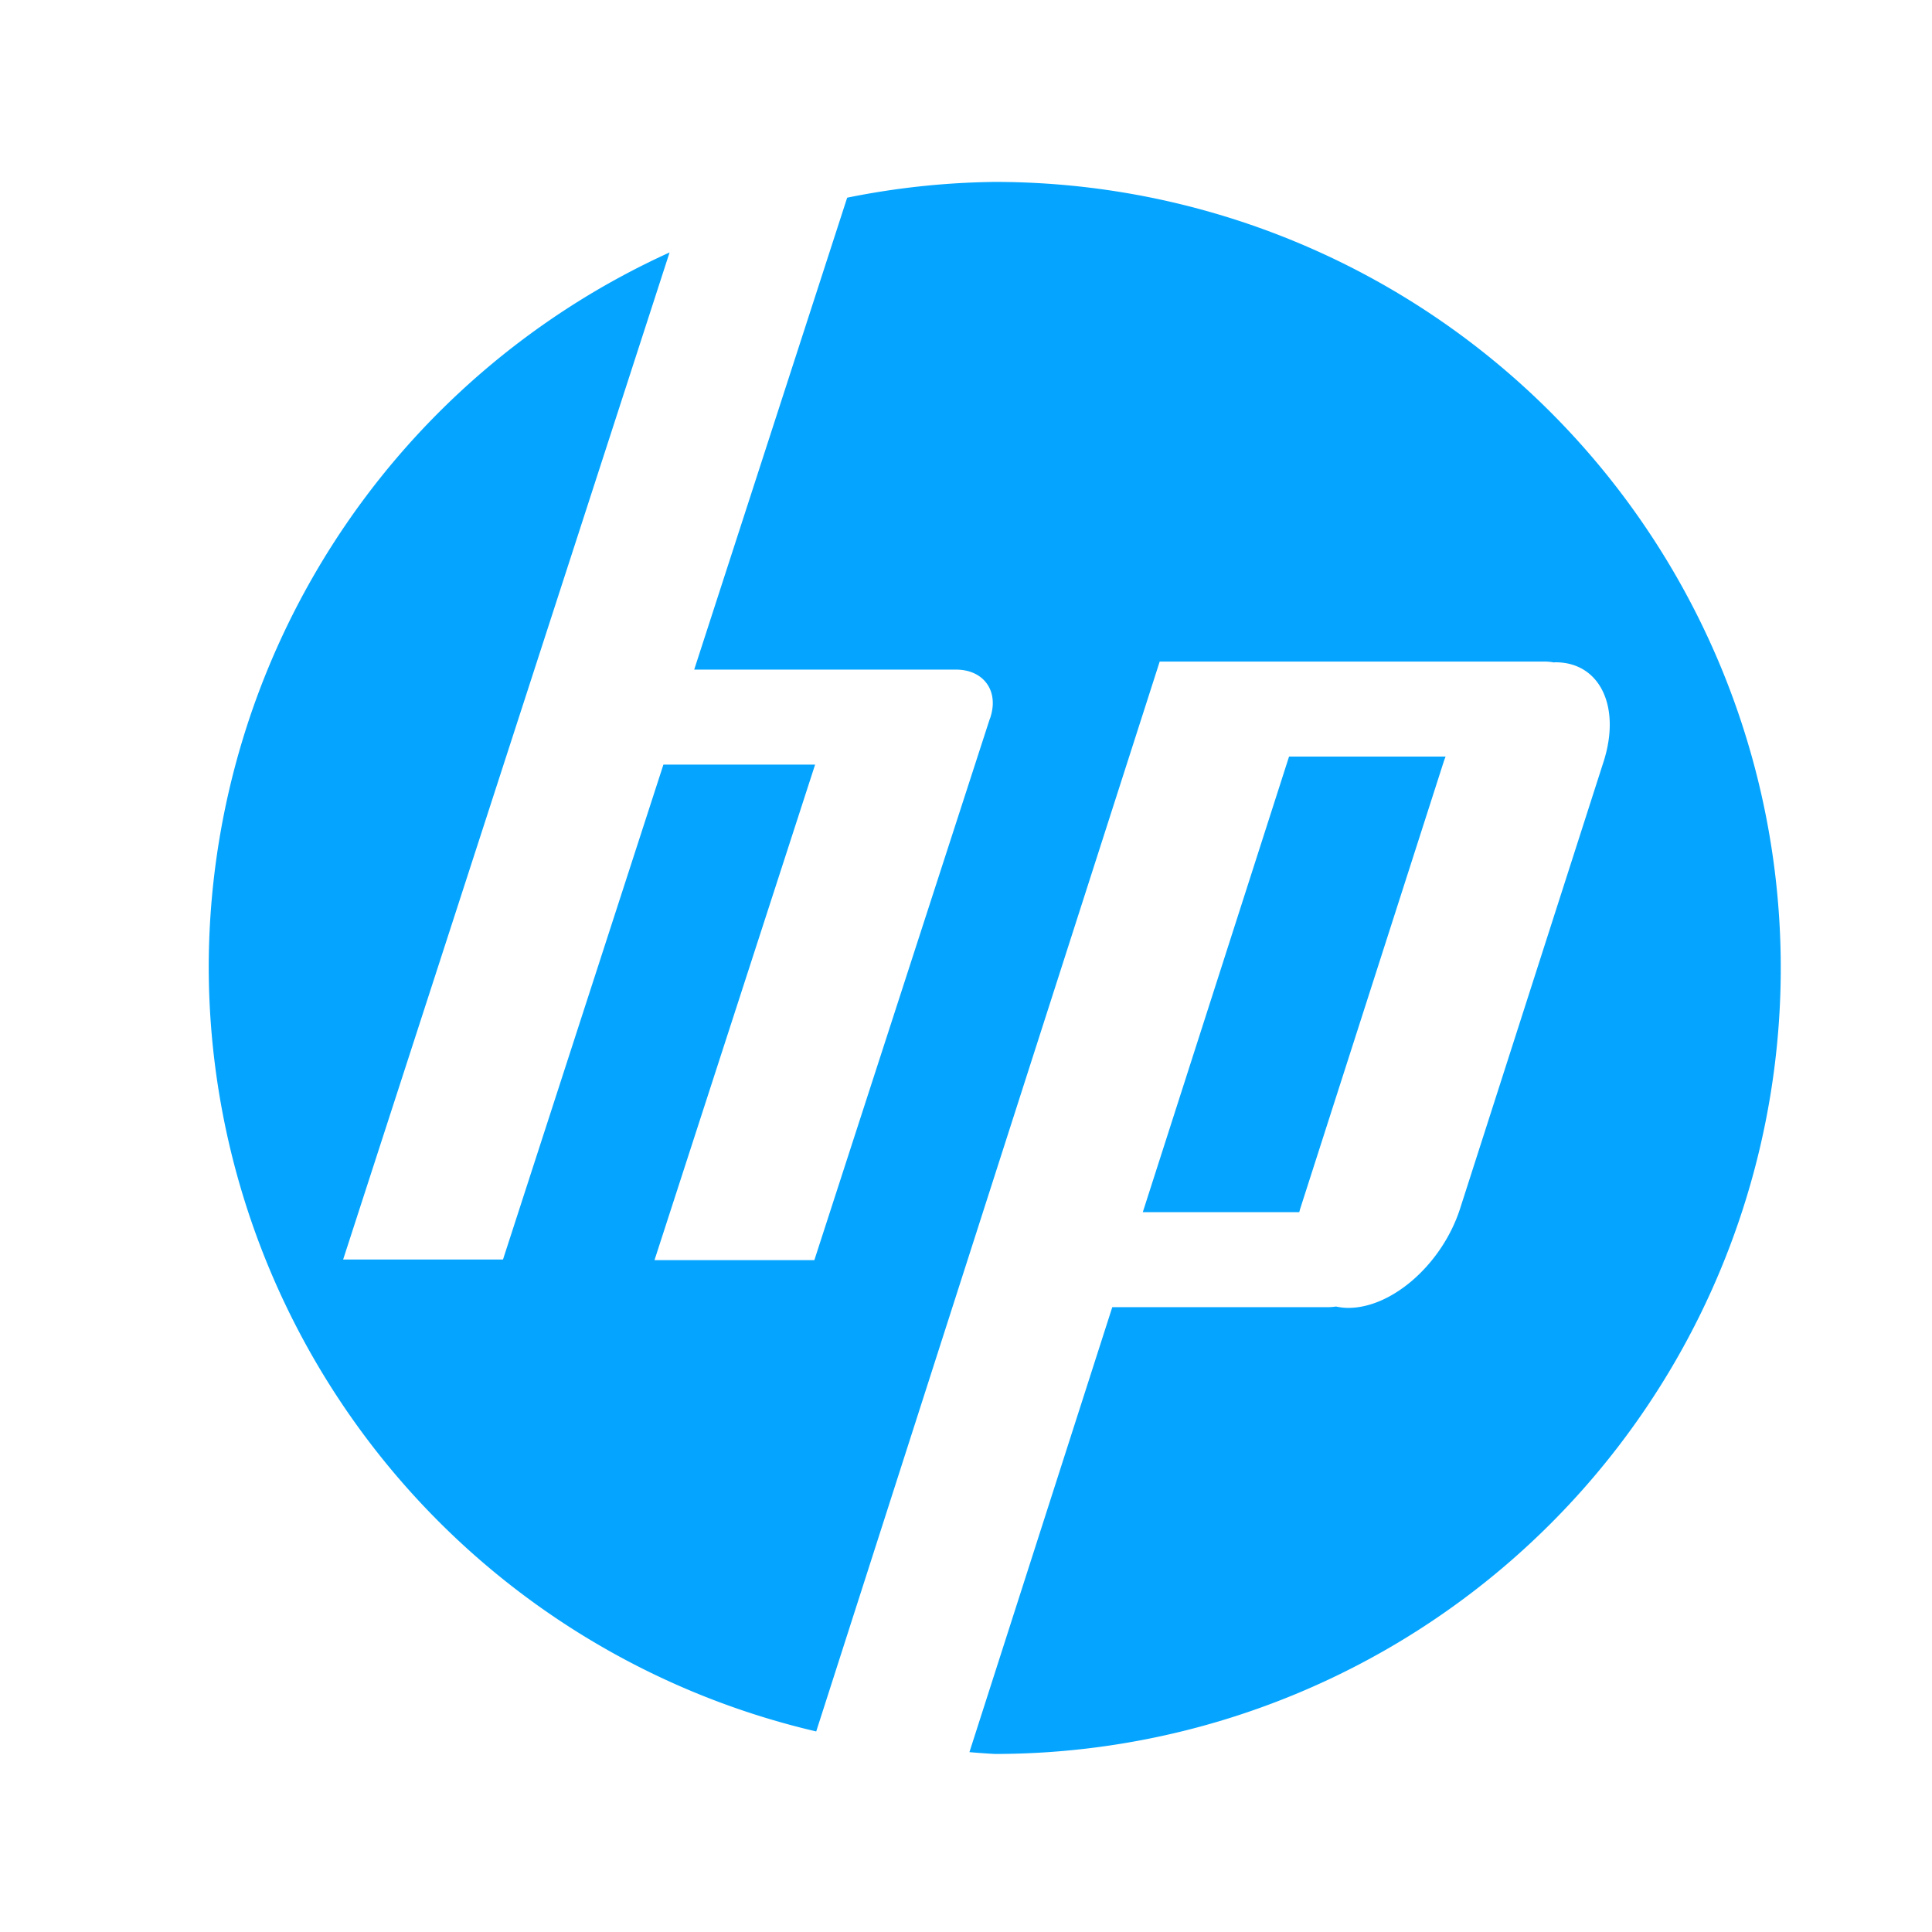<?xml version="1.0" encoding="UTF-8" standalone="no"?>
<!-- Created with Inkscape (http://www.inkscape.org/) -->

<svg
   width="500mm"
   height="500mm"
   viewBox="0 0 500 500"
   version="1.1"
   id="svg1"
   inkscape:version="1.3.2 (091e20e, 2023-11-25)"
   sodipodi:docname="hp.svg"
   xmlns:inkscape="http://www.inkscape.org/namespaces/inkscape"
   xmlns:sodipodi="http://sodipodi.sourceforge.net/DTD/sodipodi-0.dtd"
   xmlns="http://www.w3.org/2000/svg"
   xmlns:svg="http://www.w3.org/2000/svg">
  <sodipodi:namedview
     id="namedview1"
     pagecolor="#ffffff"
     bordercolor="#000000"
     borderopacity="0.25"
     inkscape:showpageshadow="2"
     inkscape:pageopacity="0.0"
     inkscape:pagecheckerboard="0"
     inkscape:deskcolor="#d1d1d1"
     inkscape:document-units="mm"
     showgrid="false"
     inkscape:zoom="0.25982083"
     inkscape:cx="944.88189"
     inkscape:cy="944.88189"
     inkscape:window-width="1356"
     inkscape:window-height="697"
     inkscape:window-x="0"
     inkscape:window-y="0"
     inkscape:window-maximized="1"
     inkscape:current-layer="layer1" />
  <defs
     id="defs1" />
  <g
     inkscape:label="Layer 1"
     inkscape:groupmode="layer"
     id="layer1">
    <path
       id="path3"
       style="opacity:1;fill:#05a5ff;fill-opacity:1;stroke:none;stroke-width:15;stroke-linecap:round;stroke-linejoin:round;stroke-dasharray:none;stroke-dashoffset:3666.14;stroke-opacity:1"
       d="m 257.438,47.08 a 203.42,203.42 0 0 0 -38.19,4.081 l -39.588,122.133 h 67.739 c 6.836,0 10.766,5.002 9.187,11.383 h 0.015 l -0.09,0.279 c -0.057,0.211 -0.102,0.419 -0.172,0.632 -0.069,0.214 -0.159,0.422 -0.238,0.633 l -45.347,139.899 h -41.37 l 41.566,-128.238 h -39.259 L 130.177,325.955 H 88.808 L 173.286,65.332 A 203.42,203.42 0 0 0 54.018,250.5 203.42,203.42 0 0 0 211.236,448.098 l 88.894,-276.889 h 41.37 l -0.002,0.007 h 58.272 c 0.814,0 1.581,0.08 2.309,0.216 0.165,-0.005 0.333,-0.03 0.497,-0.03 11.459,0 17.001,11.475 12.425,25.729 l -37.12,115.622 c -4.576,14.254 -17.486,25.729 -28.945,25.729 -1.121,0 -2.167,-0.14 -3.171,-0.352 -0.686,0.097 -1.373,0.161 -2.057,0.161 h -55.849 l -36.972,115.162 a 203.42,203.42 0 0 0 6.552,0.469 A 203.42,203.42 0 0 0 460.859,250.5 203.42,203.42 0 0 0 257.438,47.08 Z M 333.603,195.804 295.753,313.702 h 40.492 c 0.093,-0.318 0.164,-0.629 0.267,-0.95 L 373.632,197.13 c 0.144,-0.448 0.319,-0.884 0.479,-1.326 z" />
  </g>
</svg>
